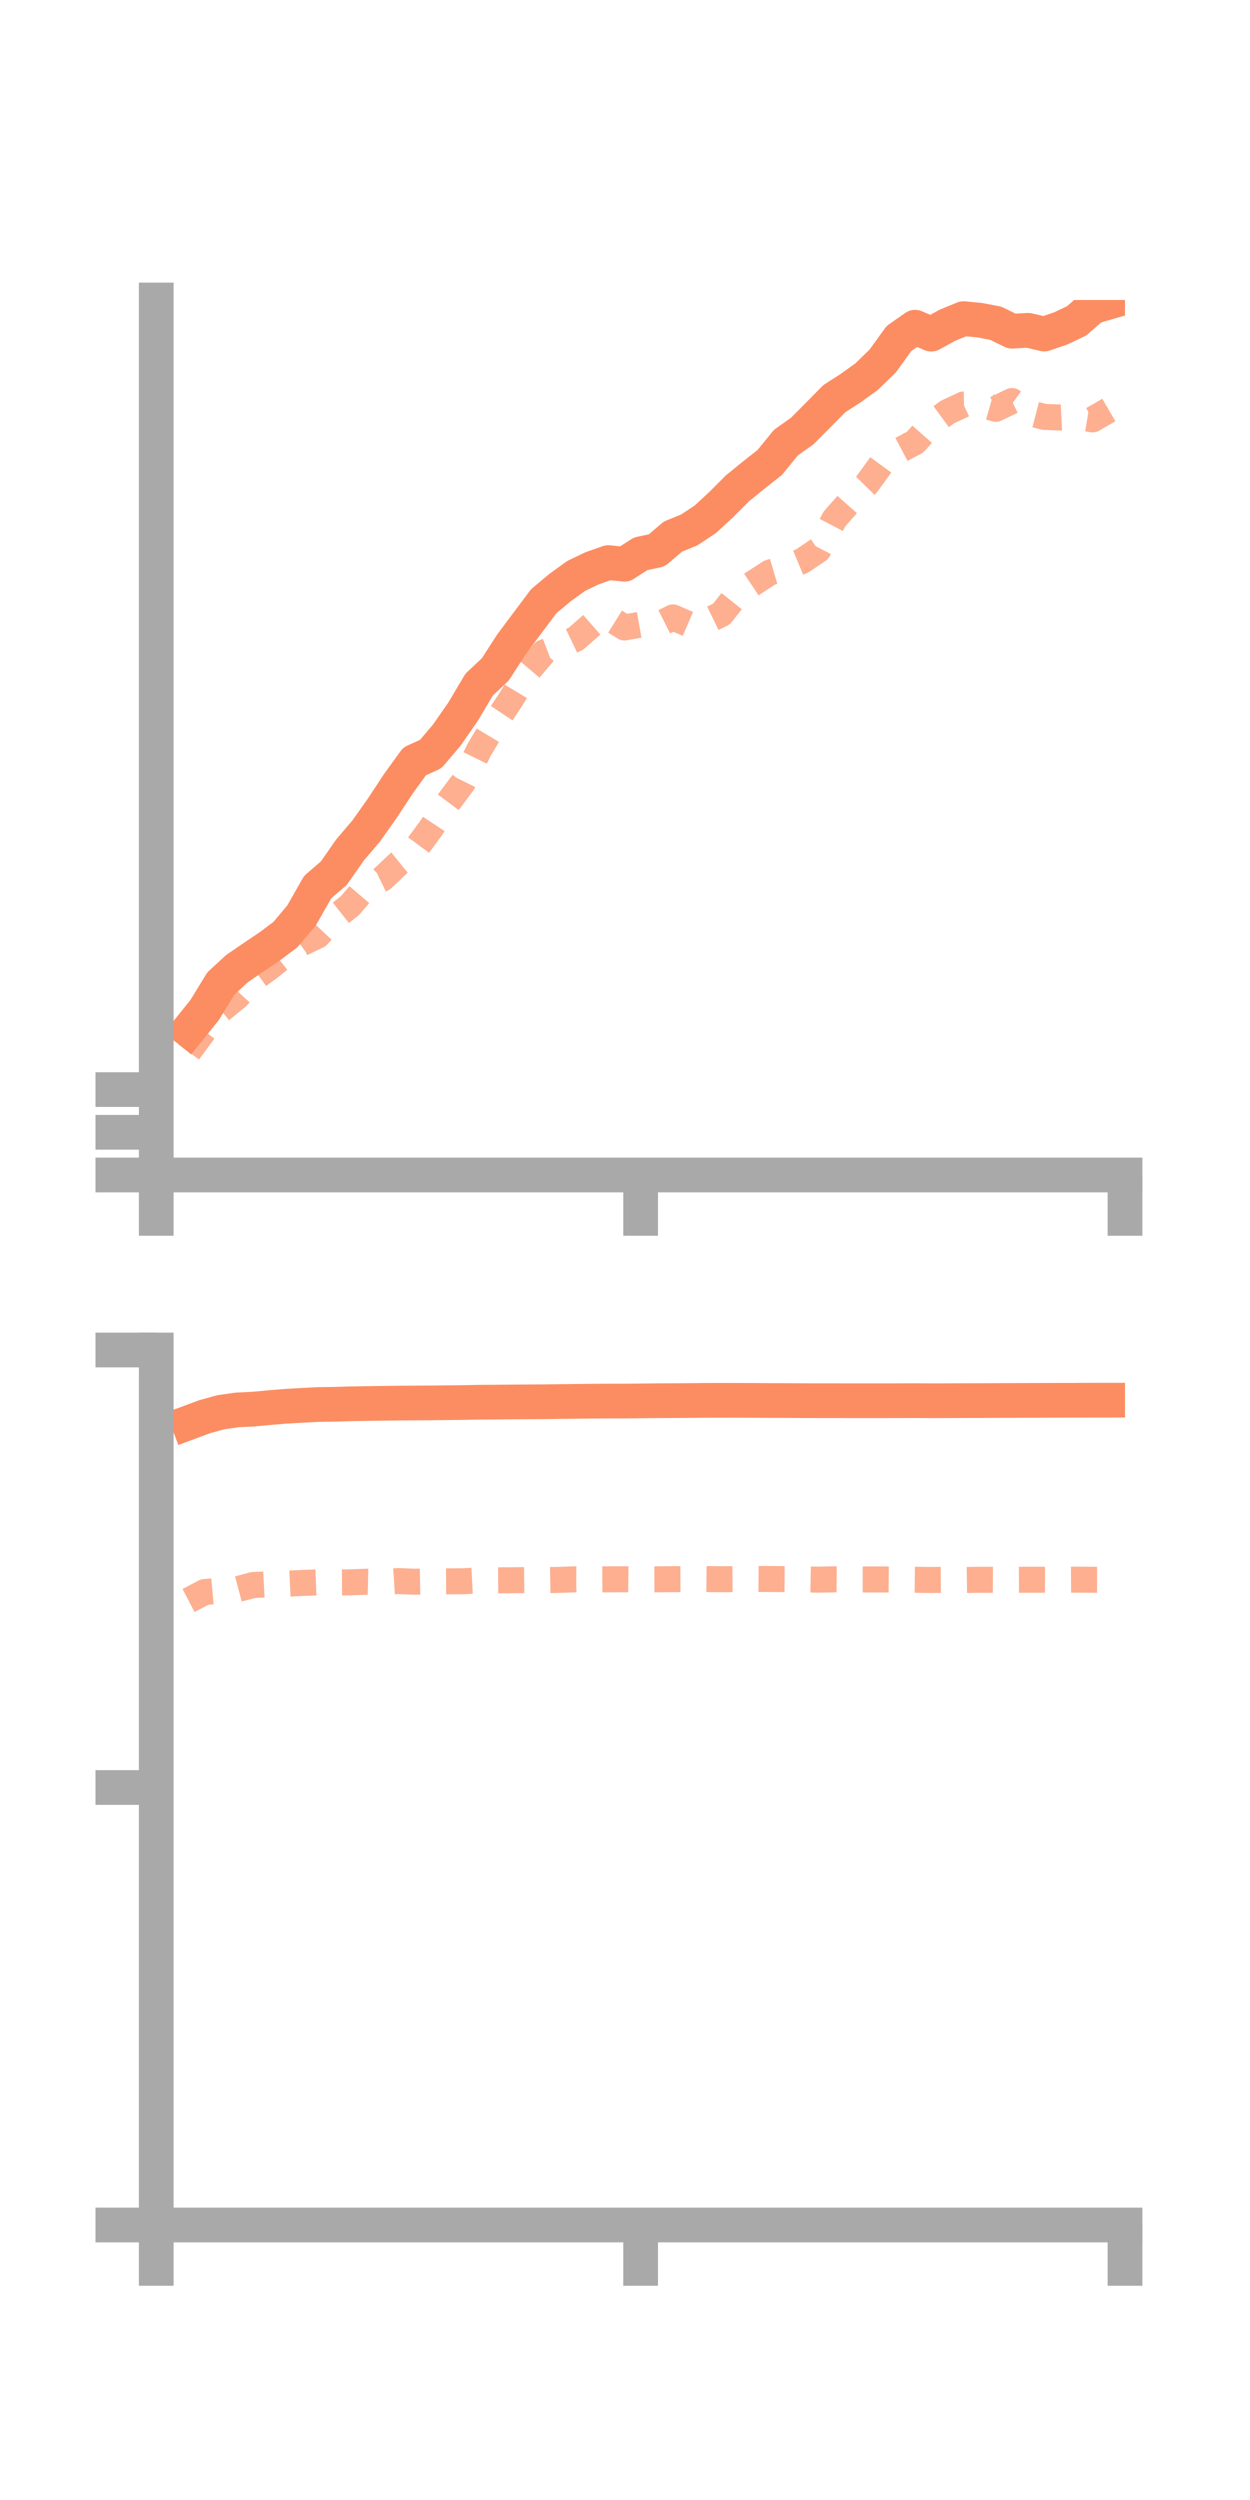 <?xml version="1.0" encoding="utf-8" standalone="no"?>
<!DOCTYPE svg PUBLIC "-//W3C//DTD SVG 1.1//EN"
  "http://www.w3.org/Graphics/SVG/1.1/DTD/svg11.dtd">
<!-- Created with matplotlib (https://matplotlib.org/) -->
<svg height="144pt" version="1.1" viewBox="0 0 72 144" width="72pt" xmlns="http://www.w3.org/2000/svg" xmlns:xlink="http://www.w3.org/1999/xlink">
 <defs>
  <style type="text/css">*{stroke-linecap:butt;stroke-linejoin:round;}</style>
 </defs>
 <g id="figure_1">
  <g id="patch_1">
   <path d="M 0 144 
L 72 144 
L 72 0 
L 0 0 
z
" style="fill:none;"/>
  </g>
  <g id="axes_1">
   <g id="patch_2">
    <path d="M 9 67.68 
L 64.8 67.68 
L 64.8 17.28 
L 9 17.28 
z
" style="fill:none;"/>
   </g>
   <g id="matplotlib.axis_1">
    <g id="xtick_1">
     <g id="line2d_1">
      <defs>
       <path d="M 0 0 
L 0 3.5 
" id="md4792ce739" style="stroke:#a9a9a9;stroke-width:2;"/>
      </defs>
      <g>
       <use style="fill:#a9a9a9;stroke:#a9a9a9;stroke-width:2;" x="9" xlink:href="#md4792ce739" y="67.68"/>
      </g>
     </g>
    </g>
    <g id="xtick_2">
     <g id="line2d_2">
      <g>
       <use style="fill:#a9a9a9;stroke:#a9a9a9;stroke-width:2;" x="36.9" xlink:href="#md4792ce739" y="67.68"/>
      </g>
     </g>
    </g>
    <g id="xtick_3">
     <g id="line2d_3">
      <g>
       <use style="fill:#a9a9a9;stroke:#a9a9a9;stroke-width:2;" x="64.8" xlink:href="#md4792ce739" y="67.68"/>
      </g>
     </g>
    </g>
   </g>
   <g id="matplotlib.axis_2">
    <g id="ytick_1">
     <g id="line2d_4">
      <defs>
       <path d="M 0 0 
L -3.5 0 
" id="m1d50dc1c43" style="stroke:#a9a9a9;stroke-width:2;"/>
      </defs>
      <g>
       <use style="fill:#a9a9a9;stroke:#a9a9a9;stroke-width:2;" x="9" xlink:href="#m1d50dc1c43" y="67.68"/>
      </g>
     </g>
    </g>
    <g id="ytick_2">
     <g id="line2d_5">
      <g>
       <use style="fill:#a9a9a9;stroke:#a9a9a9;stroke-width:2;" x="9" xlink:href="#m1d50dc1c43" y="65.22"/>
      </g>
     </g>
    </g>
    <g id="ytick_3">
     <g id="line2d_6">
      <g>
       <use style="fill:#a9a9a9;stroke:#a9a9a9;stroke-width:2;" x="9" xlink:href="#m1d50dc1c43" y="62.76"/>
      </g>
     </g>
    </g>
   </g>
   <g id="line2d_7">
    <path clip-path="url(#p02f53b0d5a)" d="M 10.86 59.331 
L 11.79 58.174 
L 12.72 56.651 
L 13.65 55.794 
L 14.58 55.156 
L 15.51 54.53 
L 16.44 53.834 
L 17.37 52.729 
L 18.3 51.094 
L 19.23 50.295 
L 20.16 48.96 
L 21.09 47.868 
L 22.02 46.554 
L 22.95 45.141 
L 23.88 43.855 
L 24.81 43.434 
L 25.74 42.337 
L 26.67 40.999 
L 27.6 39.432 
L 28.53 38.557 
L 29.46 37.116 
L 30.39 35.871 
L 31.32 34.631 
L 32.25 33.851 
L 33.18 33.178 
L 34.11 32.731 
L 35.04 32.405 
L 35.97 32.5 
L 36.9 31.899 
L 37.83 31.702 
L 38.76 30.908 
L 39.69 30.53 
L 40.62 29.917 
L 41.55 29.058 
L 42.48 28.126 
L 43.41 27.37 
L 44.34 26.636 
L 45.27 25.494 
L 46.2 24.836 
L 47.13 23.903 
L 48.06 22.96 
L 48.99 22.363 
L 49.92 21.692 
L 50.85 20.787 
L 51.78 19.5 
L 52.71 18.847 
L 53.64 19.247 
L 54.57 18.735 
L 55.5 18.353 
L 56.43 18.443 
L 57.36 18.621 
L 58.29 19.078 
L 59.22 19.026 
L 60.15 19.241 
L 61.08 18.925 
L 62.01 18.484 
L 62.94 17.672 
L 63.87 17.403 
" style="fill:none;stroke:#fc8d62;stroke-linecap:square;stroke-width:2;"/>
   </g>
   <g id="line2d_8">
    <path clip-path="url(#p02f53b0d5a)" d="M 10.86 60.585 
L 11.79 59.324 
L 12.72 58.183 
L 13.65 57.424 
L 14.58 56.405 
L 15.51 55.734 
L 16.44 54.988 
L 17.37 54.339 
L 18.3 53.892 
L 19.23 52.902 
L 20.16 52.161 
L 21.09 51.073 
L 22.02 50.619 
L 22.95 49.74 
L 23.88 48.99 
L 24.81 47.727 
L 25.74 46.32 
L 26.67 45.077 
L 27.6 43.185 
L 28.53 41.633 
L 29.46 40.231 
L 30.39 38.682 
L 31.32 37.583 
L 32.25 37.229 
L 33.18 36.786 
L 34.11 35.969 
L 35.04 35.563 
L 35.97 36.143 
L 36.9 35.977 
L 37.83 36.035 
L 38.76 35.564 
L 39.69 35.965 
L 40.62 35.827 
L 41.55 35.374 
L 42.48 34.206 
L 43.41 33.582 
L 44.34 32.977 
L 45.27 32.703 
L 46.2 32.315 
L 47.13 31.686 
L 48.06 29.897 
L 48.99 28.842 
L 49.92 27.897 
L 50.85 26.617 
L 51.78 25.963 
L 52.71 25.469 
L 53.64 24.418 
L 54.57 23.736 
L 55.5 23.3 
L 56.43 23.282 
L 57.36 23.548 
L 58.29 23.1 
L 59.22 23.773 
L 60.15 24.015 
L 61.08 24.05 
L 62.01 24.005 
L 62.94 24.157 
L 63.87 23.615 
" style="fill:none;stroke:#fc8d62;stroke-dasharray:1.5,1.5;stroke-dashoffset:0;stroke-opacity:0.7;stroke-width:1.5;"/>
   </g>
   <g id="patch_3">
    <path d="M 9 67.68 
L 9 17.28 
" style="fill:none;stroke:#a9a9a9;stroke-linecap:square;stroke-linejoin:miter;stroke-width:2;"/>
   </g>
   <g id="patch_4">
    <path d="M 64.8 67.68 
L 64.8 17.28 
" style="fill:none;"/>
   </g>
   <g id="patch_5">
    <path d="M 9 67.68 
L 64.8 67.68 
" style="fill:none;stroke:#a9a9a9;stroke-linecap:square;stroke-linejoin:miter;stroke-width:2;"/>
   </g>
   <g id="patch_6">
    <path d="M 9 17.28 
L 64.8 17.28 
" style="fill:none;"/>
   </g>
  </g>
  <g id="axes_2">
   <g id="patch_7">
    <path d="M 9 128.16 
L 64.8 128.16 
L 64.8 77.76 
L 9 77.76 
z
" style="fill:none;"/>
   </g>
   <g id="matplotlib.axis_3">
    <g id="xtick_4">
     <g id="line2d_9">
      <g>
       <use style="fill:#a9a9a9;stroke:#a9a9a9;stroke-width:2;" x="9" xlink:href="#md4792ce739" y="128.16"/>
      </g>
     </g>
    </g>
    <g id="xtick_5">
     <g id="line2d_10">
      <g>
       <use style="fill:#a9a9a9;stroke:#a9a9a9;stroke-width:2;" x="36.9" xlink:href="#md4792ce739" y="128.16"/>
      </g>
     </g>
    </g>
    <g id="xtick_6">
     <g id="line2d_11">
      <g>
       <use style="fill:#a9a9a9;stroke:#a9a9a9;stroke-width:2;" x="64.8" xlink:href="#md4792ce739" y="128.16"/>
      </g>
     </g>
    </g>
   </g>
   <g id="matplotlib.axis_4">
    <g id="ytick_4">
     <g id="line2d_12">
      <g>
       <use style="fill:#a9a9a9;stroke:#a9a9a9;stroke-width:2;" x="9" xlink:href="#m1d50dc1c43" y="128.16"/>
      </g>
     </g>
    </g>
    <g id="ytick_5">
     <g id="line2d_13">
      <g>
       <use style="fill:#a9a9a9;stroke:#a9a9a9;stroke-width:2;" x="9" xlink:href="#m1d50dc1c43" y="102.96"/>
      </g>
     </g>
    </g>
    <g id="ytick_6">
     <g id="line2d_14">
      <g>
       <use style="fill:#a9a9a9;stroke:#a9a9a9;stroke-width:2;" x="9" xlink:href="#m1d50dc1c43" y="77.76"/>
      </g>
     </g>
    </g>
   </g>
   <g id="line2d_15">
    <path clip-path="url(#p8f6d46c196)" d="M 10.86 81.947 
L 11.79 81.602 
L 12.72 81.345 
L 13.65 81.212 
L 14.58 81.167 
L 15.51 81.081 
L 16.44 81.003 
L 17.37 80.95 
L 18.3 80.9 
L 19.23 80.889 
L 20.16 80.859 
L 21.09 80.843 
L 22.02 80.831 
L 22.95 80.819 
L 23.88 80.812 
L 24.81 80.808 
L 25.74 80.796 
L 26.67 80.786 
L 27.6 80.768 
L 28.53 80.762 
L 29.46 80.753 
L 30.39 80.747 
L 31.32 80.741 
L 32.25 80.729 
L 33.18 80.719 
L 34.11 80.708 
L 35.04 80.701 
L 35.97 80.702 
L 36.9 80.692 
L 37.83 80.682 
L 38.76 80.677 
L 39.69 80.671 
L 40.62 80.662 
L 41.55 80.659 
L 42.48 80.661 
L 43.41 80.663 
L 44.34 80.67 
L 45.27 80.672 
L 46.2 80.677 
L 47.13 80.681 
L 48.06 80.681 
L 48.99 80.682 
L 49.92 80.682 
L 50.85 80.682 
L 51.78 80.681 
L 52.71 80.677 
L 53.64 80.683 
L 54.57 80.681 
L 55.5 80.676 
L 56.43 80.674 
L 57.36 80.67 
L 58.29 80.667 
L 59.22 80.664 
L 60.15 80.661 
L 61.08 80.657 
L 62.01 80.656 
L 62.94 80.652 
L 63.87 80.651 
" style="fill:none;stroke:#fc8d62;stroke-linecap:square;stroke-width:2;"/>
   </g>
   <g id="line2d_16">
    <path clip-path="url(#p8f6d46c196)" d="M 10.86 92.189 
L 11.79 91.702 
L 12.72 91.621 
L 13.65 91.546 
L 14.58 91.3 
L 15.51 91.253 
L 16.44 91.223 
L 17.37 91.18 
L 18.3 91.147 
L 19.23 91.154 
L 20.16 91.144 
L 21.09 91.109 
L 22.02 91.131 
L 22.95 91.07 
L 23.88 91.108 
L 24.81 91.091 
L 25.74 91.086 
L 26.67 91.081 
L 27.6 91.033 
L 28.53 91.027 
L 29.46 91.023 
L 30.39 91.012 
L 31.32 91.015 
L 32.25 91.001 
L 33.18 90.967 
L 34.11 90.975 
L 35.04 90.97 
L 35.97 90.965 
L 36.9 90.976 
L 37.83 90.97 
L 38.76 90.959 
L 39.69 90.955 
L 40.62 90.953 
L 41.55 90.964 
L 42.48 90.953 
L 43.41 90.943 
L 44.34 90.952 
L 45.27 90.957 
L 46.2 90.971 
L 47.13 90.988 
L 48.06 90.969 
L 48.99 90.976 
L 49.92 90.976 
L 50.85 90.977 
L 51.78 90.986 
L 52.71 90.996 
L 53.64 91.006 
L 54.57 90.998 
L 55.5 91.008 
L 56.43 90.996 
L 57.36 90.998 
L 58.29 90.998 
L 59.22 90.993 
L 60.15 90.993 
L 61.08 90.995 
L 62.01 90.988 
L 62.94 90.996 
L 63.87 90.997 
" style="fill:none;stroke:#fc8d62;stroke-dasharray:1.5,1.5;stroke-dashoffset:0;stroke-opacity:0.7;stroke-width:1.5;"/>
   </g>
   <g id="patch_8">
    <path d="M 9 128.16 
L 9 77.76 
" style="fill:none;stroke:#a9a9a9;stroke-linecap:square;stroke-linejoin:miter;stroke-width:2;"/>
   </g>
   <g id="patch_9">
    <path d="M 64.8 128.16 
L 64.8 77.76 
" style="fill:none;"/>
   </g>
   <g id="patch_10">
    <path d="M 9 128.16 
L 64.8 128.16 
" style="fill:none;stroke:#a9a9a9;stroke-linecap:square;stroke-linejoin:miter;stroke-width:2;"/>
   </g>
   <g id="patch_11">
    <path d="M 9 77.76 
L 64.8 77.76 
" style="fill:none;"/>
   </g>
  </g>
 </g>
 <defs>
  <clipPath id="p02f53b0d5a">
   <rect height="50.4" width="55.8" x="9" y="17.28"/>
  </clipPath>
  <clipPath id="p8f6d46c196">
   <rect height="50.4" width="55.8" x="9" y="77.76"/>
  </clipPath>
 </defs>
</svg>
